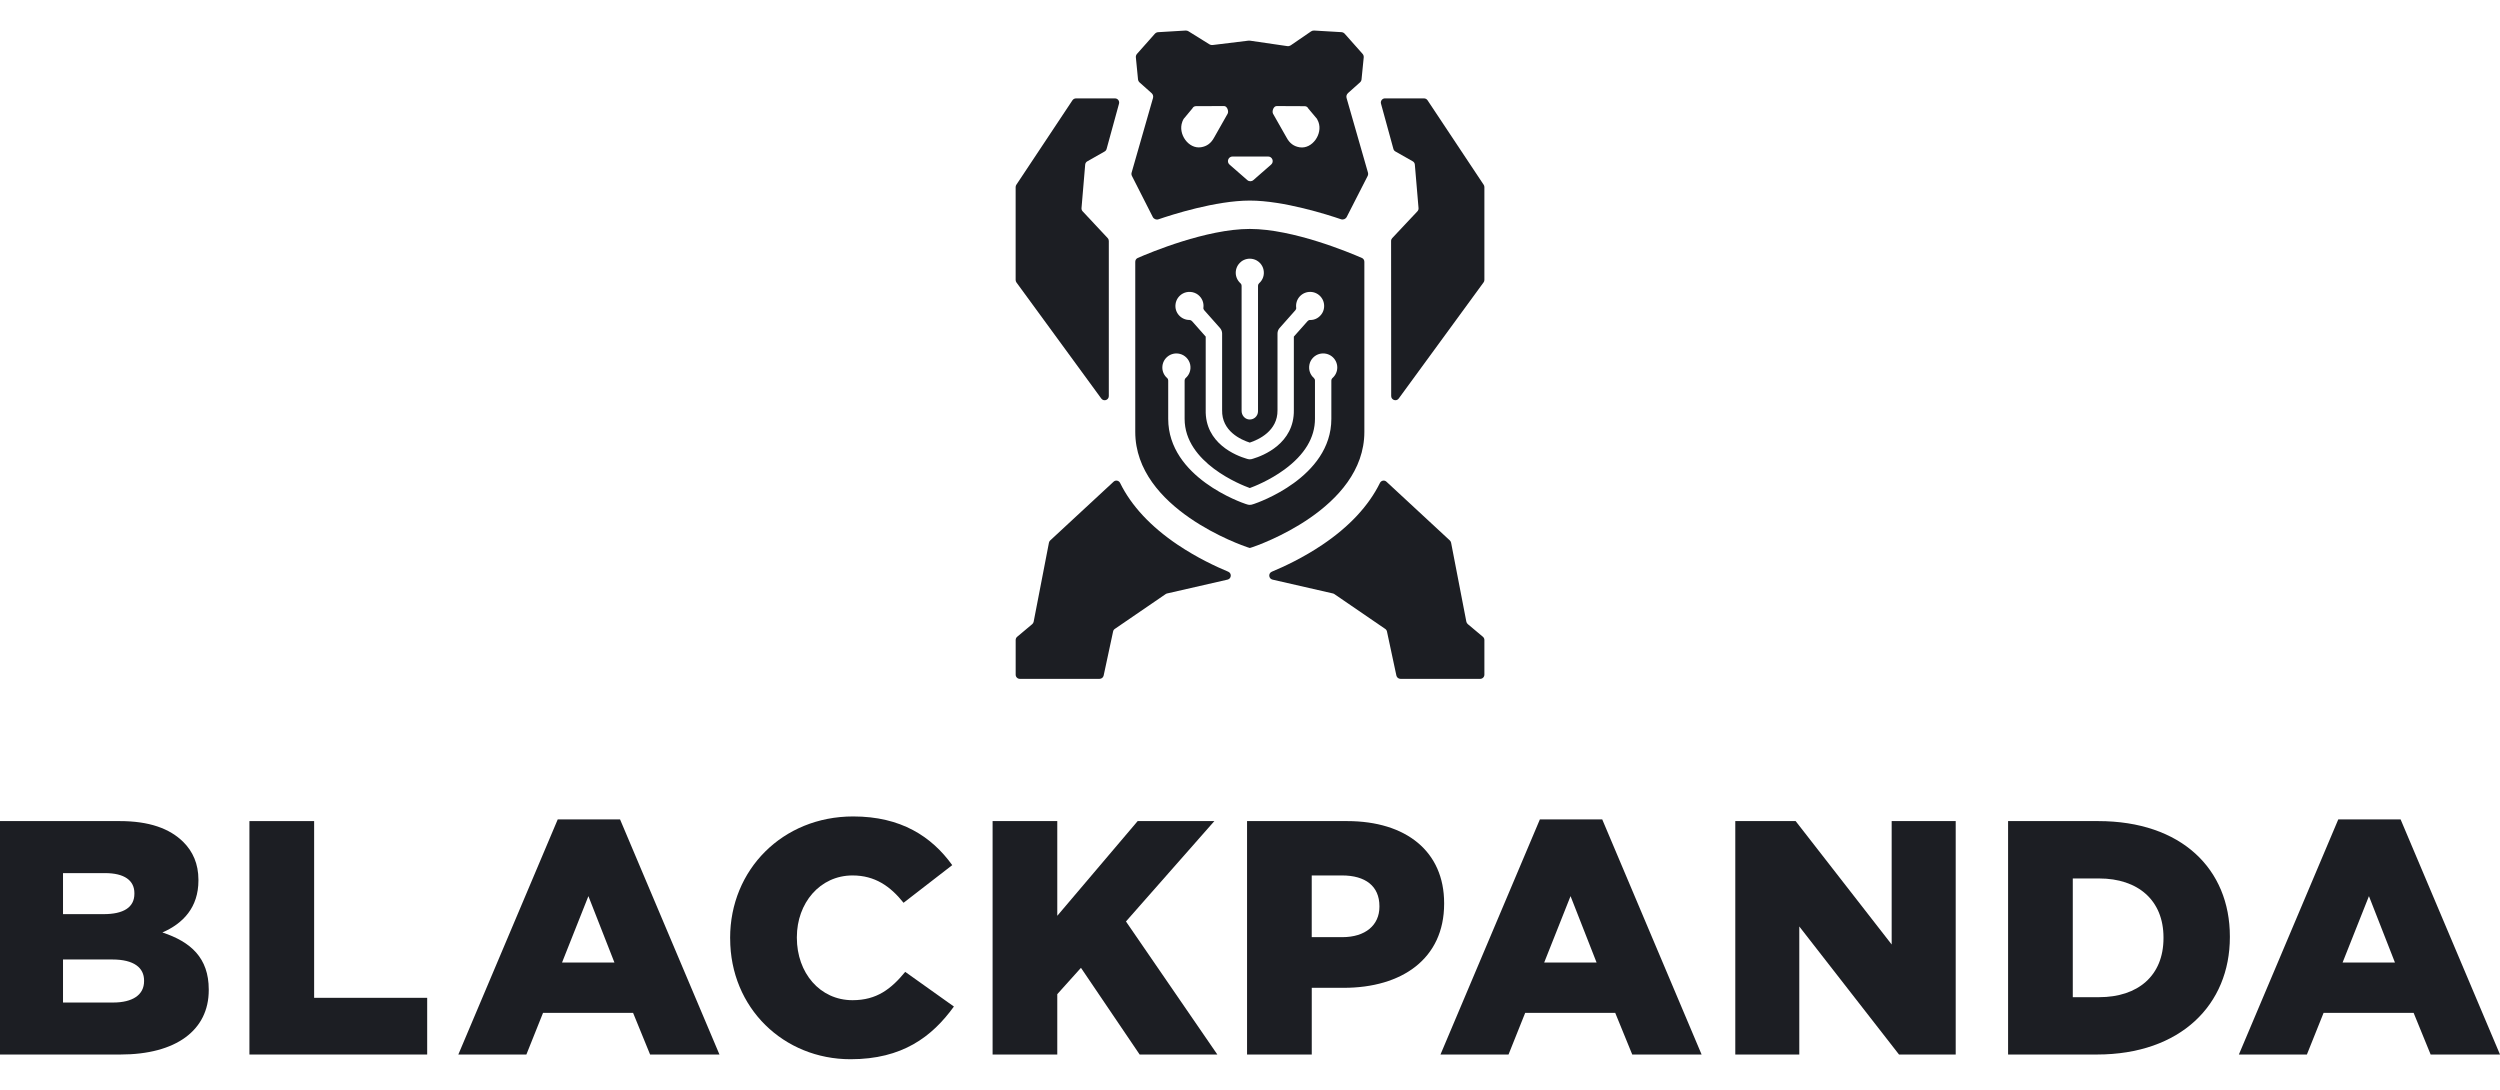 <svg width="78" height="34" viewBox="0 0 78 34" fill="none" xmlns="http://www.w3.org/2000/svg">
<path d="M0 25.618H3.735C4.651 25.618 5.296 25.847 5.723 26.274C6.014 26.565 6.191 26.95 6.191 27.449V27.47C6.191 28.313 5.712 28.812 5.067 29.093C5.951 29.385 6.513 29.884 6.513 30.873V30.893C6.513 32.142 5.494 32.901 3.756 32.901H0V25.618ZM3.236 28.521C3.849 28.521 4.193 28.313 4.193 27.886V27.866C4.193 27.47 3.881 27.241 3.277 27.241H1.966V28.521H3.236ZM3.527 31.279C4.141 31.279 4.495 31.039 4.495 30.613V30.592C4.495 30.196 4.183 29.936 3.506 29.936H1.966V31.279H3.527Z" fill="#1C1E23"/>
<path d="M7.783 25.618H9.801V31.132H13.328V32.901H7.782V25.618H7.783Z" fill="#1C1E23"/>
<path d="M17.401 25.566H19.346L22.447 32.901H20.283L19.752 31.601H16.943L16.423 32.901H14.3L17.401 25.566ZM19.17 30.03L18.358 27.959L17.536 30.03H19.17Z" fill="#1C1E23"/>
<path d="M22.78 29.281V29.26C22.78 27.137 24.414 25.473 26.62 25.473C28.108 25.473 29.065 26.097 29.71 26.992L28.191 28.167C27.775 27.647 27.296 27.314 26.599 27.314C25.58 27.314 24.862 28.178 24.862 29.239V29.26C24.862 30.352 25.58 31.206 26.599 31.206C27.359 31.206 27.806 30.852 28.243 30.322L29.762 31.404C29.076 32.351 28.15 33.048 26.537 33.048C24.456 33.048 22.781 31.456 22.781 29.281L22.78 29.281Z" fill="#1C1E23"/>
<path d="M30.969 25.618H32.987V28.573L35.495 25.618H37.888L35.13 28.75L37.981 32.901H35.557L33.726 30.196L32.987 31.018V32.902H30.969V25.619V25.618Z" fill="#1C1E23"/>
<path d="M38.908 25.618H42.029C43.87 25.618 45.057 26.565 45.057 28.177V28.198C45.057 29.915 43.736 30.82 41.925 30.82H40.927V32.901H38.908V25.618H38.908ZM41.883 29.239C42.601 29.239 43.038 28.864 43.038 28.292V28.271C43.038 27.647 42.601 27.314 41.873 27.314H40.926V29.239H41.883Z" fill="#1C1E23"/>
<path d="M48.044 25.566H49.99L53.09 32.901H50.926L50.395 31.601H47.586L47.066 32.901H44.943L48.044 25.566ZM49.813 30.03L49.001 27.959L48.179 30.03H49.813Z" fill="#1C1E23"/>
<path d="M54.141 25.618H56.024L59.02 29.468V25.618H61.018V32.901H59.249L56.138 28.906V32.901H54.141V25.618H54.141Z" fill="#1C1E23"/>
<path d="M62.653 25.618H65.462C68.064 25.618 69.572 27.117 69.572 29.218V29.239C69.572 31.341 68.042 32.901 65.42 32.901H62.652V25.618H62.653ZM65.493 31.112C66.7 31.112 67.501 30.446 67.501 29.27V29.249C67.501 28.084 66.7 27.408 65.493 27.408H64.671V31.112H65.493Z" fill="#1C1E23"/>
<path d="M72.954 25.566H74.899L78 32.901H75.836L75.305 31.601H72.496L71.975 32.901H69.853L72.954 25.566ZM74.722 30.03L73.911 27.959L73.089 30.03H74.722Z" fill="#1C1E23"/>
<path d="M45.75 19.397L45.274 16.932C45.268 16.905 45.255 16.881 45.235 16.862L43.257 15.029C43.193 14.969 43.093 14.99 43.054 15.068C42.705 15.778 42.099 16.432 41.253 17C40.656 17.402 40.061 17.679 39.681 17.837C39.564 17.886 39.578 18.055 39.702 18.084L41.588 18.516C41.604 18.52 41.619 18.526 41.633 18.536L43.219 19.622C43.246 19.64 43.266 19.669 43.273 19.701L43.567 21.077C43.58 21.136 43.633 21.18 43.695 21.18H46.184C46.255 21.18 46.313 21.121 46.313 21.05V19.968C46.313 19.929 46.296 19.893 46.267 19.868L45.795 19.472C45.772 19.453 45.756 19.427 45.751 19.397L45.75 19.397Z" fill="#1C1E23"/>
<path d="M36.748 17C35.902 16.431 35.295 15.778 34.947 15.068C34.908 14.99 34.808 14.969 34.744 15.029L32.766 16.862C32.746 16.881 32.732 16.905 32.727 16.932L32.25 19.398C32.244 19.427 32.228 19.454 32.206 19.473L31.735 19.868C31.706 19.893 31.689 19.929 31.689 19.968V21.05C31.689 21.122 31.747 21.18 31.818 21.18H34.306C34.368 21.18 34.421 21.137 34.434 21.077L34.729 19.701C34.735 19.669 34.755 19.64 34.782 19.622L36.368 18.536C36.382 18.526 36.397 18.52 36.413 18.516L38.3 18.084C38.423 18.055 38.437 17.886 38.32 17.837C37.941 17.679 37.346 17.402 36.749 17" fill="#1C1E23"/>
<path d="M34.561 7.43L33.778 6.593C33.753 6.566 33.74 6.529 33.743 6.493L33.858 5.135C33.862 5.093 33.886 5.054 33.923 5.034L34.465 4.726C34.495 4.709 34.517 4.681 34.526 4.647L34.913 3.235C34.936 3.152 34.874 3.07 34.788 3.07H33.57C33.527 3.07 33.486 3.092 33.461 3.128L31.709 5.766C31.695 5.787 31.688 5.812 31.688 5.837V8.734C31.688 8.761 31.696 8.788 31.712 8.811L34.36 12.434C34.435 12.536 34.595 12.483 34.595 12.357V7.519C34.595 7.486 34.583 7.454 34.56 7.43H34.561Z" fill="#1C1E23"/>
<path d="M44.43 3.069H43.212C43.126 3.069 43.064 3.151 43.087 3.234L43.474 4.646C43.483 4.68 43.505 4.708 43.535 4.725L44.078 5.033C44.115 5.054 44.14 5.092 44.143 5.135L44.258 6.492C44.262 6.528 44.249 6.565 44.224 6.592L43.438 7.428C43.415 7.453 43.402 7.484 43.402 7.517L43.405 12.357C43.405 12.482 43.566 12.535 43.64 12.434L46.288 8.81C46.305 8.788 46.313 8.761 46.313 8.733V5.837C46.313 5.812 46.306 5.787 46.291 5.765L44.539 3.128C44.514 3.091 44.474 3.07 44.43 3.07V3.069Z" fill="#1C1E23"/>
<path d="M42.492 8.049C42.108 7.881 40.346 7.143 38.994 7.143C37.642 7.143 35.879 7.881 35.496 8.049C35.449 8.07 35.42 8.116 35.42 8.168V13.475C35.42 15.882 38.776 17.025 38.92 17.074L38.994 17.097H38.995L39.069 17.074C39.213 17.026 42.568 15.882 42.568 13.475V8.168C42.568 8.116 42.54 8.07 42.493 8.049H42.492ZM38.72 8.166C38.826 8.082 38.963 8.052 39.097 8.083C39.259 8.12 39.391 8.255 39.423 8.42C39.455 8.577 39.403 8.734 39.284 8.838C39.262 8.858 39.25 8.886 39.25 8.915V12.832C39.25 12.907 39.217 12.979 39.16 13.027C39.113 13.067 39.054 13.088 38.993 13.088C38.979 13.088 38.965 13.087 38.951 13.085C38.83 13.065 38.738 12.952 38.738 12.821V8.915C38.738 8.885 38.726 8.858 38.705 8.84C38.61 8.756 38.555 8.636 38.555 8.511C38.555 8.376 38.615 8.251 38.721 8.167L38.72 8.166ZM36.678 9.48C36.697 9.351 36.773 9.238 36.885 9.169C37.035 9.077 37.237 9.088 37.377 9.195C37.504 9.293 37.567 9.445 37.546 9.603C37.542 9.629 37.552 9.656 37.572 9.679L38.065 10.235C38.106 10.282 38.13 10.342 38.13 10.405V12.794C38.113 13.452 38.716 13.72 38.993 13.809C39.268 13.718 39.868 13.446 39.858 12.798V10.406C39.858 10.343 39.881 10.283 39.922 10.236L40.416 9.679C40.435 9.657 40.445 9.629 40.441 9.601C40.425 9.475 40.464 9.349 40.547 9.255C40.634 9.157 40.758 9.104 40.888 9.107C41.019 9.111 41.141 9.172 41.222 9.277C41.331 9.414 41.344 9.616 41.255 9.767C41.172 9.905 41.029 9.99 40.869 9.984C40.844 9.983 40.818 9.996 40.797 10.019L40.368 10.502V12.793C40.385 13.84 39.403 14.219 39.102 14.309C39.059 14.323 39.034 14.331 38.993 14.331C38.952 14.331 38.928 14.323 38.888 14.31C38.584 14.22 37.59 13.845 37.618 12.786V10.502L37.189 10.018C37.169 9.996 37.139 9.983 37.114 9.983H37.111C36.985 9.983 36.866 9.929 36.783 9.836C36.696 9.739 36.658 9.609 36.678 9.48V9.48ZM41.571 11.796C41.551 11.814 41.538 11.841 41.538 11.871V13.068C41.538 14.902 39.223 15.69 39.124 15.723C39.052 15.746 39.035 15.752 38.993 15.752C38.952 15.752 38.937 15.747 38.863 15.723C38.765 15.69 36.448 14.902 36.448 13.068V11.871C36.448 11.841 36.436 11.814 36.415 11.796C36.319 11.712 36.265 11.592 36.265 11.467C36.265 11.332 36.325 11.207 36.431 11.123C36.536 11.039 36.673 11.008 36.807 11.04C36.969 11.077 37.101 11.212 37.134 11.376C37.166 11.533 37.113 11.69 36.994 11.794C36.972 11.814 36.96 11.842 36.96 11.871V13.068C36.96 14.438 38.721 15.128 38.994 15.227C39.121 15.18 39.606 14.993 40.074 14.65C40.706 14.187 41.027 13.654 41.027 13.067V11.871C41.027 11.841 41.014 11.813 40.993 11.794C40.874 11.689 40.822 11.533 40.854 11.375C40.886 11.211 41.018 11.076 41.18 11.039C41.314 11.008 41.451 11.039 41.557 11.122C41.662 11.206 41.723 11.331 41.723 11.466C41.723 11.592 41.668 11.712 41.573 11.795L41.571 11.796Z" fill="#1C1E23"/>
<path d="M42.057 2.905L42.431 2.571C42.459 2.547 42.477 2.512 42.48 2.476L42.548 1.792C42.552 1.751 42.539 1.71 42.511 1.679L41.955 1.053C41.929 1.023 41.892 1.006 41.853 1.003L40.998 0.953C40.965 0.952 40.933 0.961 40.906 0.979L40.27 1.415C40.239 1.435 40.202 1.445 40.165 1.439L38.993 1.268C38.98 1.266 38.967 1.266 38.954 1.268L37.832 1.405C37.798 1.409 37.765 1.401 37.736 1.384L37.08 0.976C37.054 0.959 37.024 0.952 36.993 0.953L36.134 1.004C36.095 1.006 36.059 1.024 36.032 1.053L35.475 1.68C35.448 1.711 35.434 1.752 35.439 1.792L35.506 2.476C35.51 2.513 35.528 2.548 35.555 2.572L35.93 2.906C35.973 2.944 35.989 3.002 35.974 3.057L35.307 5.384C35.296 5.419 35.3 5.458 35.317 5.491L35.966 6.769C35.999 6.834 36.075 6.866 36.145 6.842C36.555 6.701 37.931 6.258 38.995 6.258H38.996C40.048 6.258 41.43 6.7 41.84 6.841C41.91 6.864 41.985 6.833 42.019 6.767L42.67 5.492C42.687 5.458 42.69 5.42 42.68 5.384L42.013 3.058C41.997 3.003 42.014 2.944 42.057 2.906V2.905ZM39.828 3.309L40.707 3.313C40.755 3.313 40.798 3.34 40.818 3.384L41.09 3.708C41.107 3.738 41.122 3.771 41.136 3.807C41.274 4.179 40.943 4.656 40.551 4.596C40.37 4.568 40.236 4.473 40.138 4.287L39.718 3.547C39.678 3.465 39.737 3.31 39.829 3.31L39.828 3.309ZM38.455 4.883H39.565C39.698 4.883 39.759 5.048 39.659 5.135L39.105 5.619C39.051 5.667 38.97 5.667 38.916 5.619L38.361 5.135C38.261 5.048 38.323 4.883 38.456 4.883H38.455ZM36.885 3.806C36.898 3.771 36.913 3.737 36.931 3.708L37.202 3.383C37.222 3.34 37.266 3.312 37.313 3.312L38.193 3.309C38.284 3.309 38.344 3.464 38.303 3.546L37.884 4.286C37.785 4.472 37.651 4.566 37.471 4.594C37.079 4.655 36.748 4.178 36.886 3.806L36.885 3.806Z" fill="#1C1E23"/>
</svg>
